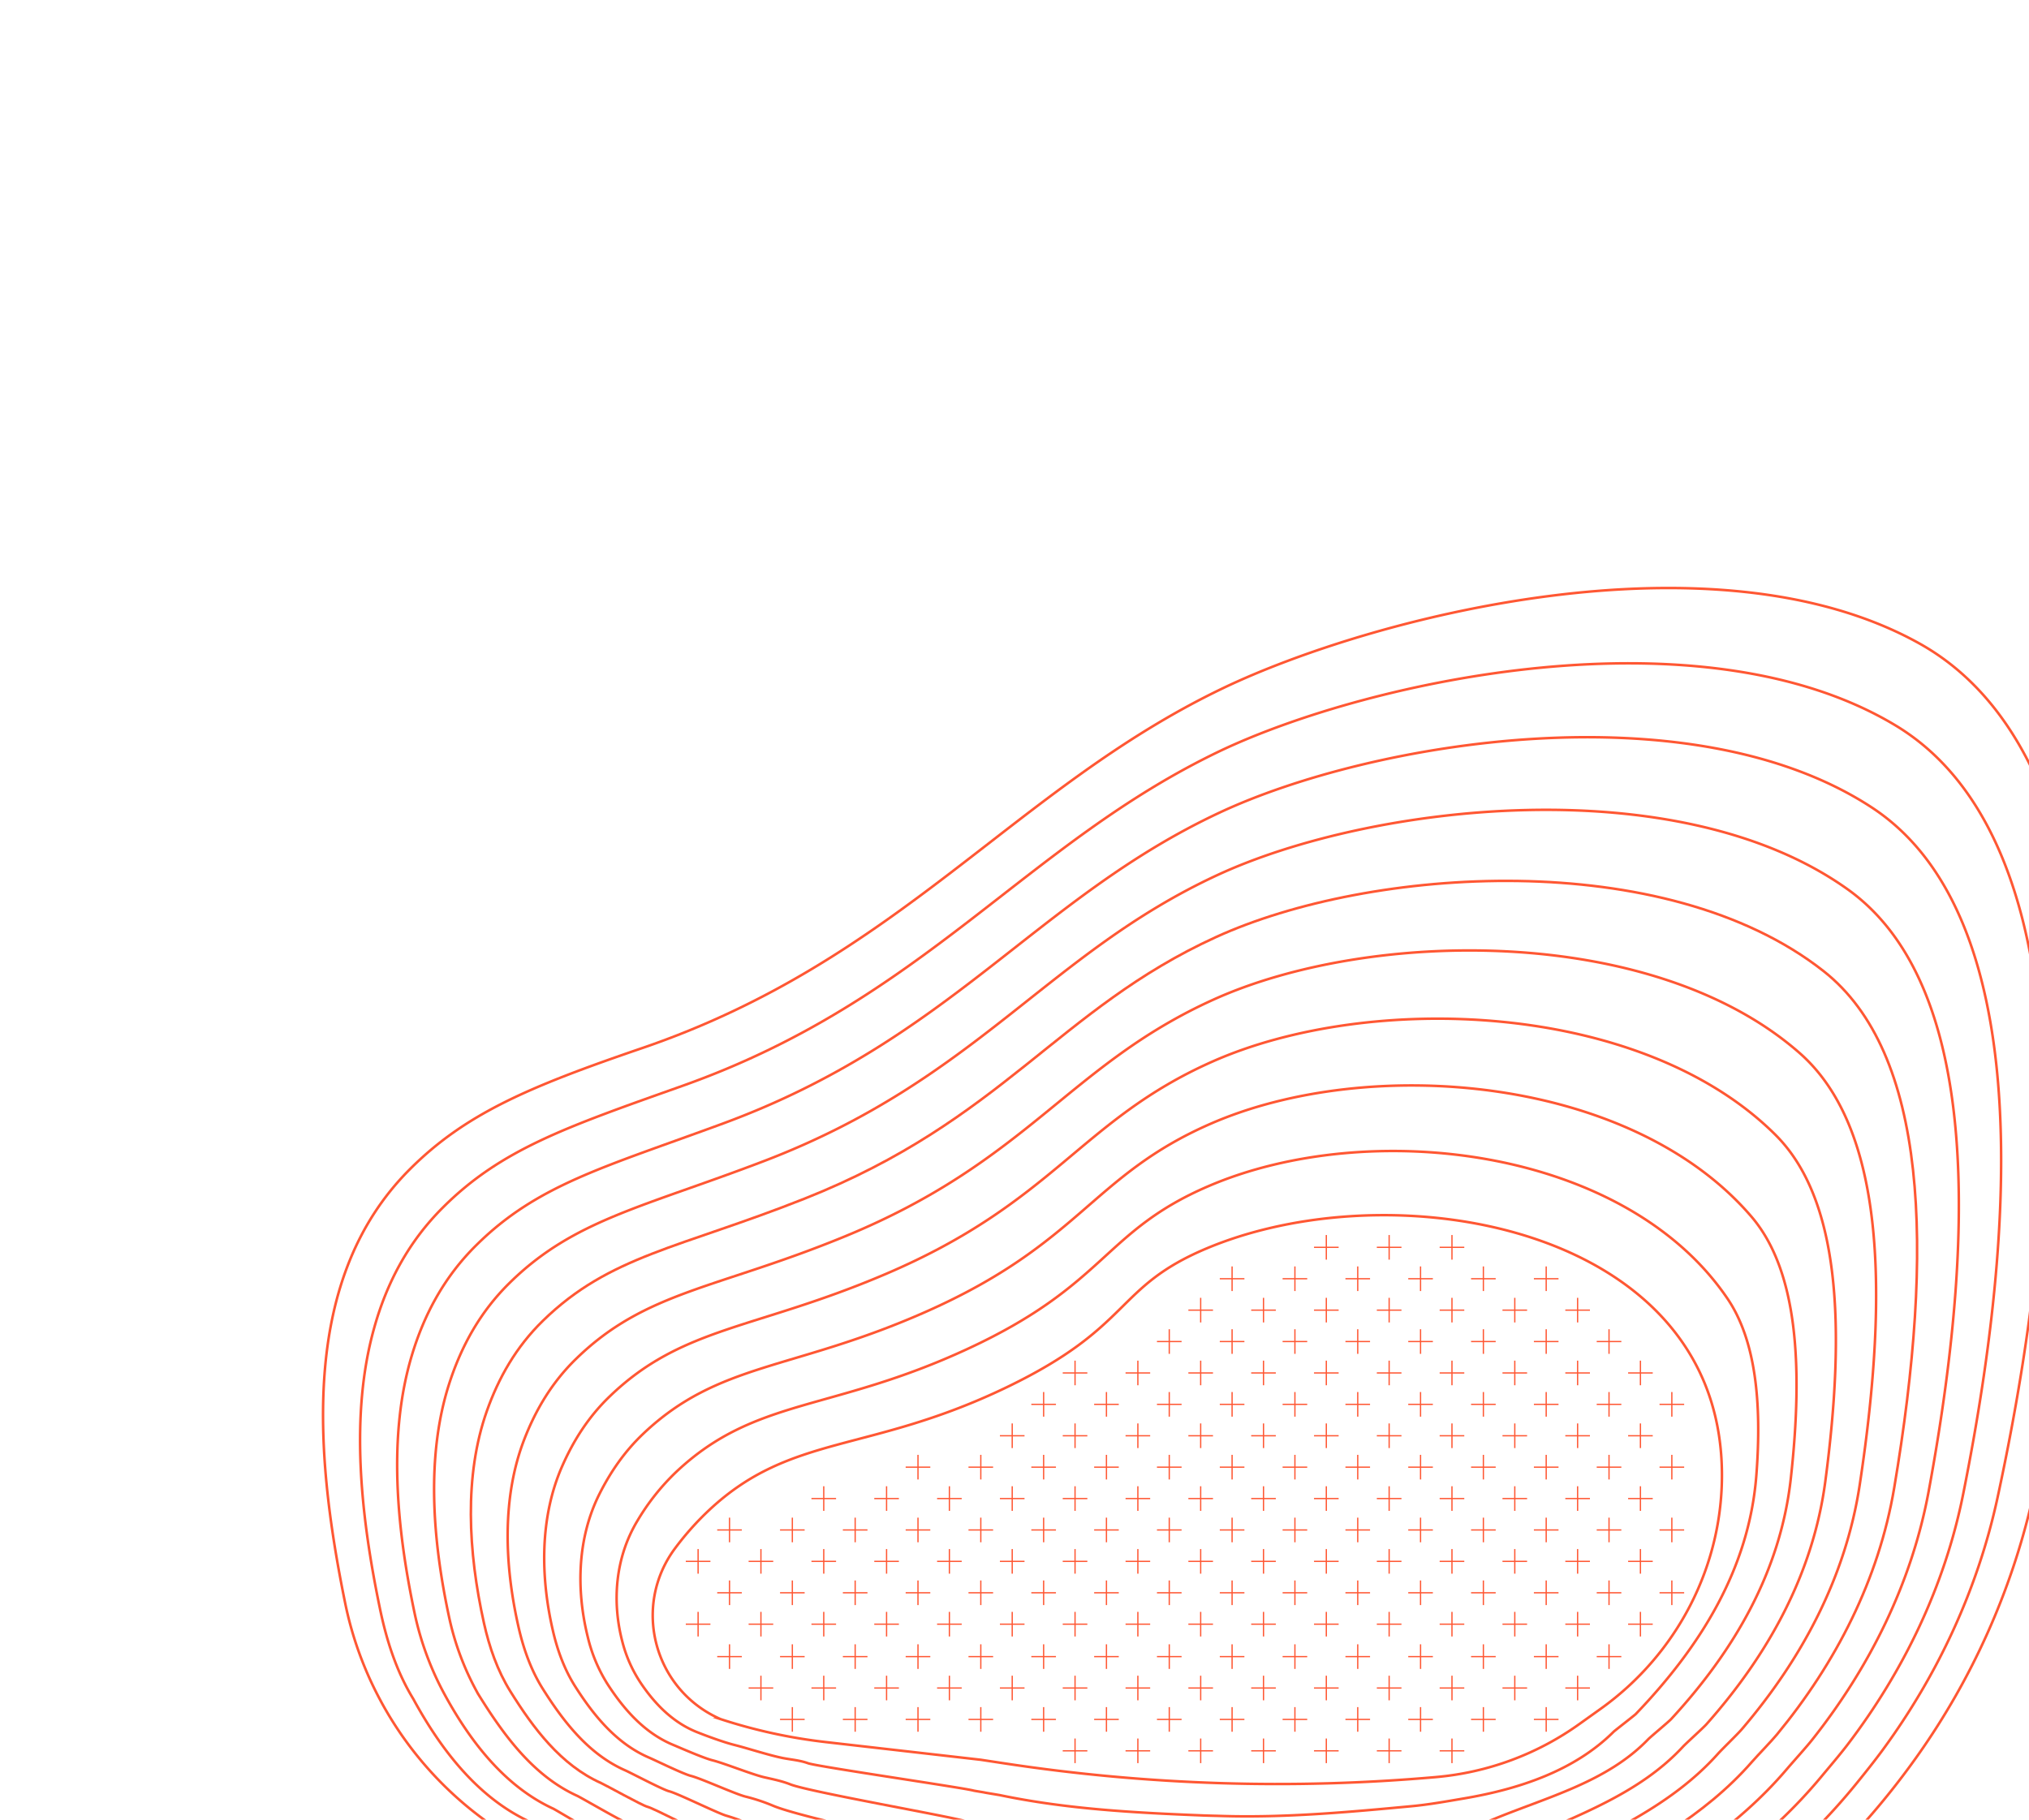 <svg id="Layer_1" data-name="Layer 1" xmlns="http://www.w3.org/2000/svg" viewBox="0 0 1598.66 1434.07"><defs><style>.cls-1{fill:#ff5733;}.cls-2{fill:none;stroke:#ff5733;stroke-miterlimit:10;stroke-width:2px;}</style></defs><g id="Layer_4" data-name="Layer 4"><polygon class="cls-1" points="723.78 1264.94 723.78 1255.74 732.99 1255.74 732.99 1254.74 723.78 1254.74 723.78 1245.54 722.78 1245.54 722.78 1254.74 713.58 1254.74 713.58 1255.74 722.78 1255.74 722.78 1264.94 723.78 1264.94"/><polygon class="cls-1" points="773.28 1264.94 773.28 1255.74 782.48 1255.74 782.48 1254.74 773.28 1254.74 773.28 1245.54 772.28 1245.54 772.28 1254.74 763.08 1254.74 763.08 1255.74 772.28 1255.74 772.28 1264.94 773.28 1264.94"/><polygon class="cls-1" points="748.53 1289.69 748.53 1280.49 757.74 1280.49 757.74 1279.49 748.53 1279.49 748.53 1270.29 747.53 1270.29 747.53 1279.49 738.33 1279.49 738.33 1280.49 747.53 1280.49 747.53 1289.69 748.53 1289.69"/><polygon class="cls-1" points="748.53 1240.19 748.53 1230.99 757.74 1230.99 757.74 1229.99 748.53 1229.99 748.53 1220.79 747.53 1220.79 747.53 1229.99 738.33 1229.99 738.33 1230.99 747.53 1230.99 747.53 1240.19 748.53 1240.19"/><polygon class="cls-1" points="798.03 1289.69 798.03 1280.49 807.23 1280.49 807.23 1279.49 798.03 1279.49 798.03 1270.29 797.03 1270.29 797.03 1279.49 787.83 1279.49 787.83 1280.49 797.03 1280.49 797.03 1289.69 798.03 1289.69"/><polygon class="cls-1" points="699.04 1289.69 699.04 1280.49 708.24 1280.49 708.24 1279.49 699.04 1279.49 699.04 1270.29 698.04 1270.29 698.04 1279.49 688.83 1279.49 688.83 1280.49 698.04 1280.49 698.04 1289.69 699.04 1289.69"/><polygon class="cls-1" points="550.54 1240.19 550.54 1230.99 559.75 1230.99 559.75 1229.99 550.54 1229.99 550.54 1220.79 549.54 1220.79 549.54 1229.99 540.34 1229.99 540.34 1230.99 549.54 1230.99 549.54 1240.19 550.54 1240.19"/><polygon class="cls-1" points="600.04 1240.19 600.04 1230.99 609.24 1230.99 609.24 1229.99 600.04 1229.99 600.04 1220.79 599.04 1220.79 599.04 1229.99 589.84 1229.99 589.84 1230.99 599.04 1230.99 599.04 1240.19 600.04 1240.19"/><polygon class="cls-1" points="575.29 1264.94 575.29 1255.74 584.5 1255.74 584.5 1254.74 575.29 1254.74 575.29 1245.54 574.29 1245.54 574.29 1254.74 565.09 1254.74 565.09 1255.74 574.29 1255.74 574.29 1264.94 575.29 1264.94"/><polygon class="cls-1" points="575.29 1215.44 575.29 1206.24 584.5 1206.24 584.5 1205.24 575.29 1205.24 575.29 1196.04 574.29 1196.04 574.29 1205.24 565.09 1205.24 565.09 1206.24 574.29 1206.24 574.29 1215.44 575.29 1215.44"/><polygon class="cls-1" points="600.04 1289.69 600.04 1280.49 609.24 1280.49 609.24 1279.49 600.04 1279.49 600.04 1270.29 599.04 1270.29 599.04 1279.49 589.84 1279.49 589.84 1280.49 599.04 1280.49 599.04 1289.69 600.04 1289.69"/><polygon class="cls-1" points="649.54 1289.69 649.54 1280.49 658.74 1280.49 658.74 1279.49 649.54 1279.49 649.54 1270.29 648.54 1270.29 648.54 1279.49 639.34 1279.49 639.34 1280.49 648.54 1280.49 648.54 1289.69 649.54 1289.69"/><polygon class="cls-1" points="624.79 1264.94 624.79 1255.74 633.99 1255.74 633.99 1254.74 624.79 1254.74 624.79 1245.54 623.79 1245.54 623.79 1254.74 614.59 1254.74 614.59 1255.74 623.79 1255.74 623.79 1264.94 624.79 1264.94"/><polygon class="cls-1" points="550.54 1289.69 550.54 1280.49 559.75 1280.49 559.75 1279.49 550.54 1279.49 550.54 1270.29 549.54 1270.29 549.54 1279.49 540.34 1279.49 540.34 1280.49 549.54 1280.49 549.54 1289.69 550.54 1289.69"/><polygon class="cls-1" points="699.04 1190.7 699.04 1181.49 708.24 1181.49 708.24 1180.49 699.04 1180.49 699.04 1171.29 698.04 1171.29 698.04 1180.49 688.84 1180.49 688.84 1181.49 698.04 1181.49 698.04 1190.7 699.04 1190.7"/><polygon class="cls-1" points="748.53 1190.7 748.53 1181.49 757.74 1181.49 757.74 1180.49 748.53 1180.49 748.53 1171.29 747.53 1171.29 747.53 1180.49 738.33 1180.49 738.33 1181.49 747.53 1181.49 747.53 1190.7 748.53 1190.7"/><polygon class="cls-1" points="723.79 1215.44 723.79 1206.24 732.99 1206.24 732.99 1205.24 723.79 1205.24 723.79 1196.04 722.79 1196.04 722.79 1205.24 713.58 1205.24 713.58 1206.24 722.79 1206.24 722.79 1215.44 723.79 1215.44"/><polygon class="cls-1" points="723.79 1165.95 723.79 1156.75 732.99 1156.75 732.99 1155.75 723.79 1155.75 723.79 1146.54 722.79 1146.54 722.79 1155.75 713.58 1155.75 713.58 1156.75 722.79 1156.75 722.79 1165.95 723.79 1165.95"/><polygon class="cls-1" points="649.54 1240.19 649.54 1230.99 658.74 1230.99 658.74 1229.99 649.54 1229.99 649.54 1220.79 648.54 1220.79 648.54 1229.99 639.34 1229.99 639.34 1230.99 648.54 1230.99 648.54 1240.19 649.54 1240.19"/><polygon class="cls-1" points="699.04 1240.19 699.04 1230.99 708.24 1230.99 708.24 1229.99 699.04 1229.99 699.04 1220.79 698.04 1220.79 698.04 1229.99 688.84 1229.99 688.84 1230.99 698.04 1230.99 698.04 1240.19 699.04 1240.19"/><polygon class="cls-1" points="674.29 1264.94 674.29 1255.74 683.49 1255.74 683.49 1254.74 674.29 1254.74 674.29 1245.54 673.29 1245.54 673.29 1254.74 664.09 1254.74 664.09 1255.74 673.29 1255.74 673.29 1264.94 674.29 1264.94"/><polygon class="cls-1" points="674.29 1215.44 674.29 1206.24 683.49 1206.24 683.49 1205.24 674.29 1205.24 674.29 1196.04 673.29 1196.04 673.29 1205.24 664.09 1205.24 664.09 1206.24 673.29 1206.24 673.29 1215.44 674.29 1215.44"/><polygon class="cls-1" points="649.54 1190.7 649.54 1181.49 658.74 1181.49 658.74 1180.49 649.54 1180.49 649.54 1171.29 648.54 1171.29 648.54 1180.49 639.34 1180.49 639.34 1181.49 648.54 1181.49 648.54 1190.7 649.54 1190.7"/><polygon class="cls-1" points="624.79 1215.44 624.79 1206.24 633.99 1206.24 633.99 1205.24 624.79 1205.24 624.79 1196.04 623.79 1196.04 623.79 1205.24 614.59 1205.24 614.59 1206.24 623.79 1206.24 623.79 1215.44 624.79 1215.44"/><polygon class="cls-1" points="822.78 1165.95 822.78 1156.75 831.98 1156.75 831.98 1155.75 822.78 1155.75 822.78 1146.54 821.78 1146.54 821.78 1155.75 812.58 1155.75 812.58 1156.75 821.78 1156.75 821.78 1165.95 822.78 1165.95"/><polygon class="cls-1" points="872.28 1165.95 872.28 1156.75 881.48 1156.75 881.48 1155.75 872.28 1155.75 872.28 1146.54 871.28 1146.54 871.28 1155.75 862.08 1155.75 862.08 1156.75 871.28 1156.75 871.28 1165.95 872.28 1165.95"/><polygon class="cls-1" points="847.53 1190.7 847.53 1181.49 856.73 1181.49 856.73 1180.49 847.53 1180.49 847.53 1171.29 846.53 1171.29 846.53 1180.49 837.33 1180.49 837.33 1181.49 846.53 1181.49 846.53 1190.7 847.53 1190.7"/><polygon class="cls-1" points="847.53 1141.2 847.53 1132 856.73 1132 856.73 1131 847.53 1131 847.53 1121.79 846.53 1121.79 846.53 1131 837.33 1131 837.33 1132 846.53 1132 846.53 1141.2 847.53 1141.2"/><polygon class="cls-1" points="872.28 1215.44 872.28 1206.24 881.48 1206.24 881.48 1205.24 872.28 1205.24 872.28 1196.04 871.28 1196.04 871.28 1205.24 862.08 1205.24 862.08 1206.24 871.28 1206.24 871.28 1215.44 872.28 1215.44"/><polygon class="cls-1" points="921.77 1215.44 921.77 1206.24 930.98 1206.24 930.98 1205.24 921.77 1205.24 921.77 1196.04 920.77 1196.04 920.77 1205.24 911.57 1205.24 911.57 1206.24 920.77 1206.24 920.77 1215.44 921.77 1215.44"/><polygon class="cls-1" points="897.03 1240.19 897.03 1230.99 906.23 1230.99 906.23 1229.99 897.03 1229.99 897.03 1220.79 896.03 1220.79 896.03 1229.99 886.83 1229.99 886.83 1230.99 896.03 1230.99 896.03 1240.19 897.03 1240.19"/><polygon class="cls-1" points="897.03 1190.7 897.03 1181.49 906.23 1181.49 906.23 1180.49 897.03 1180.49 897.03 1171.29 896.03 1171.29 896.03 1180.49 886.83 1180.49 886.83 1181.49 896.03 1181.49 896.03 1190.7 897.03 1190.7"/><polygon class="cls-1" points="822.78 1264.94 822.78 1255.74 831.98 1255.74 831.98 1254.74 822.78 1254.74 822.78 1245.54 821.78 1245.54 821.78 1254.74 812.58 1254.74 812.58 1255.74 821.78 1255.74 821.78 1264.94 822.78 1264.94"/><polygon class="cls-1" points="872.28 1264.94 872.28 1255.74 881.48 1255.74 881.48 1254.74 872.28 1254.74 872.28 1245.54 871.28 1245.54 871.28 1254.74 862.08 1254.74 862.08 1255.74 871.28 1255.74 871.28 1264.94 872.28 1264.94"/><polygon class="cls-1" points="847.53 1289.69 847.53 1280.49 856.73 1280.49 856.73 1279.49 847.53 1279.49 847.53 1270.29 846.53 1270.29 846.53 1279.49 837.33 1279.49 837.33 1280.49 846.53 1280.49 846.53 1289.69 847.53 1289.69"/><polygon class="cls-1" points="847.53 1240.19 847.53 1230.99 856.73 1230.99 856.73 1229.99 847.53 1229.99 847.53 1220.79 846.53 1220.79 846.53 1229.99 837.33 1229.99 837.33 1230.99 846.53 1230.99 846.53 1240.19 847.53 1240.19"/><polygon class="cls-1" points="773.28 1215.44 773.28 1206.24 782.48 1206.24 782.48 1205.24 773.28 1205.24 773.28 1196.04 772.28 1196.04 772.28 1205.24 763.08 1205.24 763.08 1206.24 772.28 1206.24 772.28 1215.44 773.28 1215.44"/><polygon class="cls-1" points="822.78 1215.44 822.78 1206.24 831.98 1206.24 831.98 1205.24 822.78 1205.24 822.78 1196.04 821.78 1196.04 821.78 1205.24 812.58 1205.24 812.58 1206.24 821.78 1206.24 821.78 1215.44 822.78 1215.44"/><polygon class="cls-1" points="798.03 1240.19 798.03 1230.99 807.23 1230.99 807.23 1229.99 798.03 1229.99 798.03 1220.79 797.03 1220.79 797.03 1229.99 787.83 1229.99 787.83 1230.99 797.03 1230.99 797.03 1240.19 798.03 1240.19"/><polygon class="cls-1" points="798.03 1190.7 798.03 1181.49 807.23 1181.49 807.23 1180.49 798.03 1180.49 798.03 1171.29 797.03 1171.29 797.03 1180.49 787.83 1180.49 787.83 1181.49 797.03 1181.49 797.03 1190.7 798.03 1190.7"/><polygon class="cls-1" points="847.53 1091.7 847.53 1082.5 856.73 1082.5 856.73 1081.5 847.53 1081.5 847.53 1072.3 846.53 1072.3 846.53 1081.5 837.33 1081.5 837.33 1082.5 846.53 1082.5 846.53 1091.7 847.53 1091.7"/><polygon class="cls-1" points="822.78 1116.45 822.78 1107.25 831.98 1107.25 831.98 1106.25 822.78 1106.25 822.78 1097.04 821.78 1097.04 821.78 1106.25 812.58 1106.25 812.58 1107.25 821.78 1107.25 821.78 1116.45 822.78 1116.45"/><polygon class="cls-1" points="798.03 1141.2 798.03 1132 807.23 1132 807.23 1131 798.03 1131 798.03 1121.79 797.03 1121.79 797.03 1131 787.83 1131 787.83 1132 797.03 1132 797.03 1141.2 798.03 1141.2"/><polygon class="cls-1" points="773.28 1165.95 773.28 1156.75 782.48 1156.75 782.48 1155.75 773.28 1155.75 773.28 1146.54 772.28 1146.54 772.28 1155.75 763.08 1155.75 763.08 1156.75 772.28 1156.75 772.28 1165.95 773.28 1165.95"/><polygon class="cls-1" points="921.77 1066.95 921.77 1057.75 930.98 1057.75 930.98 1056.75 921.77 1056.75 921.77 1047.55 920.77 1047.55 920.77 1056.75 911.57 1056.75 911.57 1057.75 920.77 1057.75 920.77 1066.95 921.77 1066.95"/><polygon class="cls-1" points="971.27 1066.95 971.27 1057.75 980.48 1057.75 980.48 1056.75 971.27 1056.75 971.27 1047.55 970.27 1047.55 970.27 1056.75 961.07 1056.75 961.07 1057.75 970.27 1057.75 970.27 1066.95 971.27 1066.95"/><polygon class="cls-1" points="946.52 1091.7 946.52 1082.5 955.73 1082.5 955.73 1081.5 946.52 1081.5 946.52 1072.3 945.52 1072.3 945.52 1081.5 936.32 1081.5 936.32 1082.5 945.52 1082.5 945.52 1091.7 946.52 1091.7"/><polygon class="cls-1" points="946.52 1042.2 946.52 1033 955.73 1033 955.73 1032 946.52 1032 946.52 1022.8 945.52 1022.8 945.52 1032 936.32 1032 936.32 1033 945.52 1033 945.52 1042.2 946.52 1042.2"/><polygon class="cls-1" points="971.27 1116.45 971.27 1107.25 980.48 1107.25 980.48 1106.25 971.27 1106.25 971.27 1097.04 970.27 1097.04 970.27 1106.25 961.07 1106.25 961.07 1107.25 970.27 1107.25 970.27 1116.45 971.27 1116.45"/><polygon class="cls-1" points="1020.77 1116.45 1020.77 1107.25 1029.97 1107.25 1029.97 1106.25 1020.77 1106.25 1020.77 1097.04 1019.77 1097.04 1019.77 1106.25 1010.57 1106.25 1010.57 1107.25 1019.77 1107.25 1019.77 1116.45 1020.77 1116.45"/><polygon class="cls-1" points="996.02 1141.2 996.02 1132 1005.22 1132 1005.22 1131 996.02 1131 996.02 1121.79 995.02 1121.79 995.02 1131 985.82 1131 985.82 1132 995.02 1132 995.02 1141.2 996.02 1141.2"/><polygon class="cls-1" points="996.02 1091.7 996.02 1082.5 1005.22 1082.5 1005.22 1081.5 996.02 1081.5 996.02 1072.3 995.02 1072.3 995.02 1081.5 985.82 1081.5 985.82 1082.5 995.02 1082.5 995.02 1091.7 996.02 1091.7"/><polygon class="cls-1" points="921.77 1165.95 921.77 1156.75 930.98 1156.75 930.98 1155.75 921.77 1155.75 921.77 1146.54 920.77 1146.54 920.77 1155.75 911.57 1155.75 911.57 1156.75 920.77 1156.75 920.77 1165.95 921.77 1165.95"/><polygon class="cls-1" points="971.27 1165.95 971.27 1156.75 980.48 1156.75 980.48 1155.75 971.27 1155.75 971.27 1146.54 970.27 1146.54 970.27 1155.75 961.07 1155.75 961.07 1156.75 970.27 1156.75 970.27 1165.95 971.27 1165.95"/><polygon class="cls-1" points="946.52 1190.7 946.52 1181.49 955.73 1181.49 955.73 1180.49 946.52 1180.49 946.52 1171.29 945.52 1171.29 945.52 1180.49 936.32 1180.49 936.32 1181.49 945.52 1181.49 945.52 1190.7 946.52 1190.7"/><polygon class="cls-1" points="946.52 1141.2 946.52 1132 955.73 1132 955.73 1131 946.52 1131 946.52 1121.79 945.52 1121.79 945.52 1131 936.32 1131 936.32 1132 945.52 1132 945.52 1141.2 946.52 1141.2"/><polygon class="cls-1" points="872.28 1116.45 872.28 1107.25 881.48 1107.25 881.48 1106.25 872.28 1106.25 872.28 1097.04 871.28 1097.04 871.28 1106.25 862.08 1106.25 862.08 1107.25 871.28 1107.25 871.28 1116.45 872.28 1116.45"/><polygon class="cls-1" points="921.77 1116.45 921.77 1107.25 930.98 1107.25 930.98 1106.25 921.77 1106.25 921.77 1097.04 920.77 1097.04 920.77 1106.25 911.57 1106.25 911.57 1107.25 920.77 1107.25 920.77 1116.45 921.77 1116.45"/><polygon class="cls-1" points="897.03 1141.2 897.03 1132 906.23 1132 906.23 1131 897.03 1131 897.03 1121.79 896.03 1121.79 896.03 1131 886.83 1131 886.83 1132 896.03 1132 896.03 1141.2 897.03 1141.2"/><polygon class="cls-1" points="897.03 1091.7 897.03 1082.5 906.23 1082.5 906.23 1081.5 897.03 1081.5 897.03 1072.3 896.03 1072.3 896.03 1081.5 886.83 1081.5 886.83 1082.5 896.03 1082.5 896.03 1091.7 897.03 1091.7"/><polygon class="cls-1" points="1045.52 992.71 1045.52 983.5 1054.72 983.5 1054.72 982.5 1045.52 982.5 1045.52 973.3 1044.52 973.3 1044.52 982.5 1035.32 982.5 1035.32 983.5 1044.52 983.5 1044.52 992.71 1045.52 992.71"/><polygon class="cls-1" points="1070.27 1017.45 1070.27 1008.25 1079.47 1008.25 1079.47 1007.25 1070.27 1007.25 1070.27 998.05 1069.27 998.05 1069.27 1007.25 1060.07 1007.25 1060.07 1008.25 1069.27 1008.25 1069.27 1017.45 1070.27 1017.45"/><polygon class="cls-1" points="1119.76 1017.45 1119.76 1008.25 1128.97 1008.25 1128.97 1007.25 1119.76 1007.25 1119.76 998.05 1118.76 998.05 1118.76 1007.25 1109.56 1007.25 1109.56 1008.25 1118.76 1008.25 1118.76 1017.45 1119.76 1017.45"/><polygon class="cls-1" points="1095.02 1042.2 1095.02 1033 1104.22 1033 1104.22 1032 1095.02 1032 1095.02 1022.8 1094.02 1022.8 1094.02 1032 1084.81 1032 1084.81 1033 1094.02 1033 1094.02 1042.2 1095.02 1042.2"/><polygon class="cls-1" points="1095.02 992.71 1095.02 983.5 1104.22 983.5 1104.22 982.5 1095.02 982.5 1095.02 973.3 1094.02 973.3 1094.02 982.5 1084.81 982.5 1084.81 983.5 1094.02 983.5 1094.02 992.71 1095.02 992.71"/><polygon class="cls-1" points="1020.77 1066.95 1020.77 1057.75 1029.97 1057.75 1029.97 1056.75 1020.77 1056.75 1020.77 1047.55 1019.77 1047.55 1019.77 1056.75 1010.57 1056.75 1010.57 1057.75 1019.77 1057.75 1019.77 1066.95 1020.77 1066.95"/><polygon class="cls-1" points="1070.27 1066.95 1070.27 1057.75 1079.47 1057.75 1079.47 1056.75 1070.27 1056.75 1070.27 1047.55 1069.27 1047.55 1069.27 1056.75 1060.07 1056.75 1060.07 1057.75 1069.27 1057.75 1069.27 1066.95 1070.27 1066.95"/><polygon class="cls-1" points="1045.52 1091.7 1045.52 1082.5 1054.72 1082.5 1054.72 1081.5 1045.52 1081.5 1045.52 1072.3 1044.52 1072.3 1044.52 1081.5 1035.32 1081.5 1035.32 1082.5 1044.52 1082.5 1044.52 1091.7 1045.52 1091.7"/><polygon class="cls-1" points="1045.52 1042.2 1045.52 1033 1054.72 1033 1054.72 1032 1045.52 1032 1045.52 1022.8 1044.52 1022.8 1044.52 1032 1035.32 1032 1035.32 1033 1044.52 1033 1044.52 1042.2 1045.52 1042.2"/><polygon class="cls-1" points="971.27 1017.45 971.27 1008.25 980.48 1008.25 980.48 1007.25 971.27 1007.25 971.27 998.05 970.27 998.05 970.27 1007.25 961.07 1007.25 961.07 1008.25 970.27 1008.25 970.27 1017.45 971.27 1017.45"/><polygon class="cls-1" points="1020.77 1017.45 1020.77 1008.25 1029.97 1008.25 1029.97 1007.25 1020.77 1007.25 1020.77 998.05 1019.77 998.05 1019.77 1007.25 1010.57 1007.25 1010.57 1008.25 1019.77 1008.25 1019.77 1017.45 1020.77 1017.45"/><polygon class="cls-1" points="996.02 1042.2 996.02 1033 1005.22 1033 1005.22 1032 996.02 1032 996.02 1022.8 995.02 1022.8 995.02 1032 985.82 1032 985.82 1033 995.02 1033 995.02 1042.2 996.02 1042.2"/><polygon class="cls-1" points="1194.01 1042.2 1194.01 1033 1203.21 1033 1203.21 1032 1194.01 1032 1194.01 1022.8 1193.01 1022.8 1193.01 1032 1183.81 1032 1183.81 1033 1193.01 1033 1193.01 1042.2 1194.01 1042.2"/><polygon class="cls-1" points="1243.51 1042.2 1243.51 1033 1252.71 1033 1252.71 1032 1243.51 1032 1243.51 1022.8 1242.51 1022.8 1242.51 1032 1233.31 1032 1233.31 1033 1242.51 1033 1242.51 1042.2 1243.51 1042.2"/><polygon class="cls-1" points="1218.76 1066.95 1218.76 1057.75 1227.96 1057.75 1227.96 1056.75 1218.76 1056.75 1218.76 1047.55 1217.76 1047.55 1217.76 1056.75 1208.56 1056.75 1208.56 1057.75 1217.76 1057.75 1217.76 1066.95 1218.76 1066.95"/><polygon class="cls-1" points="1218.76 1017.45 1218.76 1008.25 1227.96 1008.25 1227.96 1007.25 1218.76 1007.25 1218.76 998.05 1217.76 998.05 1217.76 1007.25 1208.56 1007.25 1208.56 1008.25 1217.76 1008.25 1217.76 1017.45 1218.76 1017.45"/><polygon class="cls-1" points="1144.51 992.71 1144.51 983.5 1153.72 983.5 1153.72 982.5 1144.51 982.5 1144.51 973.3 1143.51 973.3 1143.51 982.5 1134.31 982.5 1134.31 983.5 1143.51 983.5 1143.51 992.71 1144.51 992.71"/><polygon class="cls-1" points="1169.26 1017.45 1169.26 1008.25 1178.47 1008.25 1178.47 1007.25 1169.26 1007.25 1169.26 998.05 1168.26 998.05 1168.26 1007.25 1159.06 1007.25 1159.06 1008.25 1168.26 1008.25 1168.26 1017.45 1169.26 1017.45"/><polygon class="cls-1" points="1293.01 1141.2 1293.01 1132 1302.21 1132 1302.21 1131 1293.01 1131 1293.01 1121.79 1292.01 1121.79 1292.01 1131 1282.8 1131 1282.8 1132 1292.01 1132 1292.01 1141.2 1293.01 1141.2"/><polygon class="cls-1" points="1317.75 1165.95 1317.75 1156.75 1326.96 1156.75 1326.96 1155.75 1317.75 1155.75 1317.75 1146.54 1316.75 1146.54 1316.75 1155.75 1307.55 1155.75 1307.55 1156.75 1316.75 1156.75 1316.75 1165.95 1317.75 1165.95"/><polygon class="cls-1" points="1317.75 1116.45 1317.75 1107.25 1326.96 1107.25 1326.96 1106.25 1317.75 1106.25 1317.75 1097.04 1316.75 1097.04 1316.75 1106.25 1307.55 1106.25 1307.55 1107.25 1316.75 1107.25 1316.75 1116.45 1317.75 1116.45"/><polygon class="cls-1" points="1243.51 1091.7 1243.51 1082.5 1252.71 1082.5 1252.71 1081.5 1243.51 1081.5 1243.51 1072.3 1242.51 1072.3 1242.51 1081.5 1233.31 1081.5 1233.31 1082.5 1242.51 1082.5 1242.51 1091.7 1243.51 1091.7"/><polygon class="cls-1" points="1293.01 1091.7 1293.01 1082.5 1302.21 1082.5 1302.21 1081.5 1293.01 1081.5 1293.01 1072.3 1292.01 1072.3 1292.01 1081.5 1282.8 1081.5 1282.8 1082.5 1292.01 1082.5 1292.01 1091.7 1293.01 1091.7"/><polygon class="cls-1" points="1268.26 1116.45 1268.26 1107.25 1277.46 1107.25 1277.46 1106.25 1268.26 1106.25 1268.26 1097.04 1267.26 1097.04 1267.26 1106.25 1258.06 1106.25 1258.06 1107.25 1267.26 1107.25 1267.26 1116.45 1268.26 1116.45"/><polygon class="cls-1" points="1268.26 1066.95 1268.26 1057.75 1277.46 1057.75 1277.46 1056.75 1268.26 1056.75 1268.26 1047.55 1267.26 1047.55 1267.26 1056.75 1258.06 1056.75 1258.06 1057.75 1267.26 1057.75 1267.26 1066.95 1268.26 1066.95"/><polygon class="cls-1" points="1119.76 1066.95 1119.76 1057.75 1128.97 1057.75 1128.97 1056.75 1119.76 1056.75 1119.76 1047.55 1118.76 1047.55 1118.76 1056.75 1109.56 1056.75 1109.56 1057.75 1118.76 1057.75 1118.76 1066.95 1119.76 1066.95"/><polygon class="cls-1" points="1169.26 1066.95 1169.26 1057.75 1178.47 1057.75 1178.47 1056.75 1169.26 1056.75 1169.26 1047.55 1168.26 1047.55 1168.26 1056.75 1159.06 1056.75 1159.06 1057.75 1168.26 1057.75 1168.26 1066.95 1169.26 1066.95"/><polygon class="cls-1" points="1144.51 1091.7 1144.51 1082.5 1153.72 1082.5 1153.72 1081.5 1144.51 1081.5 1144.51 1072.3 1143.51 1072.3 1143.51 1081.5 1134.31 1081.5 1134.31 1082.5 1143.51 1082.5 1143.51 1091.7 1144.51 1091.7"/><polygon class="cls-1" points="1144.51 1042.2 1144.51 1033 1153.72 1033 1153.72 1032 1144.51 1032 1144.51 1022.8 1143.51 1022.8 1143.51 1032 1134.31 1032 1134.31 1033 1143.51 1033 1143.51 1042.2 1144.51 1042.2"/><polygon class="cls-1" points="1169.26 1116.45 1169.26 1107.25 1178.47 1107.25 1178.47 1106.25 1169.26 1106.25 1169.26 1097.04 1168.26 1097.04 1168.26 1106.25 1159.06 1106.25 1159.06 1107.25 1168.26 1107.25 1168.26 1116.45 1169.26 1116.45"/><polygon class="cls-1" points="1218.76 1116.45 1218.76 1107.25 1227.96 1107.25 1227.96 1106.25 1218.76 1106.25 1218.76 1097.04 1217.76 1097.04 1217.76 1106.25 1208.56 1106.25 1208.56 1107.25 1217.76 1107.25 1217.76 1116.45 1218.76 1116.45"/><polygon class="cls-1" points="1194.01 1141.2 1194.01 1132 1203.21 1132 1203.21 1131 1194.01 1131 1194.01 1121.79 1193.01 1121.79 1193.01 1131 1183.81 1131 1183.81 1132 1193.01 1132 1193.01 1141.2 1194.01 1141.2"/><polygon class="cls-1" points="1194.01 1091.7 1194.01 1082.5 1203.21 1082.5 1203.21 1081.5 1194.01 1081.5 1194.01 1072.3 1193.01 1072.3 1193.01 1081.5 1183.81 1081.5 1183.81 1082.5 1193.01 1082.5 1193.01 1091.7 1194.01 1091.7"/><polygon class="cls-1" points="1119.76 1165.95 1119.76 1156.75 1128.97 1156.75 1128.97 1155.75 1119.76 1155.75 1119.76 1146.54 1118.76 1146.54 1118.76 1155.75 1109.56 1155.75 1109.56 1156.75 1118.76 1156.75 1118.76 1165.95 1119.76 1165.95"/><polygon class="cls-1" points="1169.26 1165.95 1169.26 1156.75 1178.47 1156.75 1178.47 1155.75 1169.26 1155.75 1169.26 1146.54 1168.26 1146.54 1168.26 1155.75 1159.06 1155.75 1159.06 1156.75 1168.26 1156.75 1168.26 1165.95 1169.26 1165.95"/><polygon class="cls-1" points="1144.51 1190.7 1144.51 1181.49 1153.72 1181.49 1153.72 1180.49 1144.51 1180.49 1144.51 1171.29 1143.51 1171.29 1143.51 1180.49 1134.31 1180.49 1134.31 1181.49 1143.51 1181.49 1143.51 1190.7 1144.51 1190.7"/><polygon class="cls-1" points="1144.51 1141.2 1144.51 1132 1153.72 1132 1153.72 1131 1144.51 1131 1144.51 1121.79 1143.51 1121.79 1143.51 1131 1134.31 1131 1134.31 1132 1143.51 1132 1143.51 1141.2 1144.51 1141.2"/><polygon class="cls-1" points="1070.27 1116.45 1070.27 1107.25 1079.47 1107.25 1079.47 1106.25 1070.27 1106.25 1070.27 1097.04 1069.27 1097.04 1069.27 1106.25 1060.07 1106.25 1060.07 1107.25 1069.27 1107.25 1069.27 1116.45 1070.27 1116.45"/><polygon class="cls-1" points="1119.76 1116.45 1119.76 1107.25 1128.97 1107.25 1128.97 1106.25 1119.76 1106.25 1119.76 1097.04 1118.76 1097.04 1118.76 1106.25 1109.56 1106.25 1109.56 1107.25 1118.76 1107.25 1118.76 1116.45 1119.76 1116.45"/><polygon class="cls-1" points="1095.02 1141.2 1095.02 1132 1104.22 1132 1104.22 1131 1095.02 1131 1095.02 1121.79 1094.02 1121.79 1094.02 1131 1084.81 1131 1084.81 1132 1094.02 1132 1094.02 1141.2 1095.02 1141.2"/><polygon class="cls-1" points="1095.02 1091.7 1095.02 1082.5 1104.22 1082.5 1104.22 1081.5 1095.02 1081.5 1095.02 1072.3 1094.02 1072.3 1094.02 1081.5 1084.81 1081.5 1084.81 1082.5 1094.02 1082.5 1094.02 1091.7 1095.02 1091.7"/><polygon class="cls-1" points="1218.76 1165.95 1218.76 1156.75 1227.96 1156.75 1227.96 1155.75 1218.76 1155.75 1218.76 1146.54 1217.76 1146.54 1217.76 1155.75 1208.56 1155.75 1208.56 1156.75 1217.76 1156.75 1217.76 1165.95 1218.76 1165.95"/><polygon class="cls-1" points="1268.26 1165.95 1268.26 1156.75 1277.46 1156.75 1277.46 1155.75 1268.26 1155.75 1268.26 1146.54 1267.26 1146.54 1267.26 1155.75 1258.06 1155.75 1258.06 1156.75 1267.26 1156.75 1267.26 1165.95 1268.26 1165.95"/><polygon class="cls-1" points="1243.51 1190.7 1243.51 1181.49 1252.71 1181.49 1252.71 1180.49 1243.51 1180.49 1243.51 1171.29 1242.51 1171.29 1242.51 1180.49 1233.31 1180.49 1233.31 1181.49 1242.51 1181.49 1242.51 1190.7 1243.51 1190.7"/><polygon class="cls-1" points="1243.51 1141.2 1243.51 1132 1252.71 1132 1252.71 1131 1243.51 1131 1243.51 1121.79 1242.51 1121.79 1242.51 1131 1233.31 1131 1233.31 1132 1242.51 1132 1242.51 1141.2 1243.51 1141.2"/><polygon class="cls-1" points="1268.26 1215.44 1268.26 1206.24 1277.46 1206.24 1277.46 1205.24 1268.26 1205.24 1268.26 1196.04 1267.26 1196.04 1267.26 1205.24 1258.06 1205.24 1258.06 1206.24 1267.26 1206.24 1267.26 1215.44 1268.26 1215.44"/><polygon class="cls-1" points="1317.75 1215.44 1317.75 1206.24 1326.96 1206.24 1326.96 1205.24 1317.75 1205.24 1317.75 1196.04 1316.75 1196.04 1316.75 1205.24 1307.55 1205.24 1307.55 1206.24 1316.75 1206.24 1316.75 1215.44 1317.75 1215.44"/><polygon class="cls-1" points="1293.01 1240.19 1293.01 1230.99 1302.21 1230.99 1302.21 1229.99 1293.01 1229.99 1293.01 1220.79 1292.01 1220.79 1292.01 1229.99 1282.8 1229.99 1282.8 1230.99 1292.01 1230.99 1292.01 1240.19 1293.01 1240.19"/><polygon class="cls-1" points="1293.01 1190.7 1293.01 1181.49 1302.21 1181.49 1302.21 1180.49 1293.01 1180.49 1293.01 1171.29 1292.01 1171.29 1292.01 1180.49 1282.8 1180.49 1282.8 1181.49 1292.01 1181.49 1292.01 1190.7 1293.01 1190.7"/><polygon class="cls-1" points="1218.76 1264.94 1218.76 1255.74 1227.96 1255.74 1227.96 1254.74 1218.76 1254.74 1218.76 1245.54 1217.76 1245.54 1217.76 1254.74 1208.56 1254.74 1208.56 1255.74 1217.76 1255.74 1217.76 1264.94 1218.76 1264.94"/><polygon class="cls-1" points="1268.26 1264.94 1268.26 1255.74 1277.46 1255.74 1277.46 1254.74 1268.26 1254.74 1268.26 1245.54 1267.26 1245.54 1267.26 1254.74 1258.06 1254.74 1258.06 1255.74 1267.26 1255.74 1267.26 1264.94 1268.26 1264.94"/><polygon class="cls-1" points="1243.51 1289.69 1243.51 1280.49 1252.71 1280.49 1252.71 1279.49 1243.51 1279.49 1243.51 1270.29 1242.51 1270.29 1242.51 1279.49 1233.31 1279.49 1233.31 1280.49 1242.51 1280.49 1242.51 1289.69 1243.51 1289.69"/><polygon class="cls-1" points="1243.51 1240.19 1243.51 1230.99 1252.71 1230.99 1252.71 1229.99 1243.51 1229.99 1243.51 1220.79 1242.51 1220.79 1242.51 1229.99 1233.31 1229.99 1233.31 1230.99 1242.51 1230.99 1242.51 1240.19 1243.51 1240.19"/><polygon class="cls-1" points="1169.26 1215.44 1169.26 1206.24 1178.47 1206.24 1178.47 1205.24 1169.26 1205.24 1169.26 1196.04 1168.26 1196.04 1168.26 1205.24 1159.06 1205.24 1159.06 1206.24 1168.26 1206.24 1168.26 1215.44 1169.26 1215.44"/><polygon class="cls-1" points="1218.76 1215.44 1218.76 1206.24 1227.96 1206.24 1227.96 1205.24 1218.76 1205.24 1218.76 1196.04 1217.76 1196.04 1217.76 1205.24 1208.56 1205.24 1208.56 1206.24 1217.76 1206.24 1217.76 1215.44 1218.76 1215.44"/><polygon class="cls-1" points="1194.01 1240.19 1194.01 1230.99 1203.21 1230.99 1203.21 1229.99 1194.01 1229.99 1194.01 1220.79 1193.01 1220.79 1193.01 1229.99 1183.81 1229.99 1183.81 1230.99 1193.01 1230.99 1193.01 1240.19 1194.01 1240.19"/><polygon class="cls-1" points="1194.01 1190.7 1194.01 1181.49 1203.21 1181.49 1203.21 1180.49 1194.01 1180.49 1194.01 1171.29 1193.01 1171.29 1193.01 1180.49 1183.81 1180.49 1183.81 1181.49 1193.01 1181.49 1193.01 1190.7 1194.01 1190.7"/><polygon class="cls-1" points="1317.75 1264.94 1317.75 1255.74 1326.96 1255.74 1326.96 1254.74 1317.75 1254.74 1317.75 1245.54 1316.75 1245.54 1316.75 1254.74 1307.55 1254.74 1307.55 1255.74 1316.75 1255.74 1316.75 1264.94 1317.75 1264.94"/><polygon class="cls-1" points="1293.01 1289.69 1293.01 1280.49 1302.21 1280.49 1302.21 1279.49 1293.01 1279.49 1293.01 1270.29 1292.01 1270.29 1292.01 1279.49 1282.8 1279.49 1282.8 1280.49 1292.01 1280.49 1292.01 1289.69 1293.01 1289.69"/><polygon class="cls-1" points="1020.77 1165.95 1020.77 1156.75 1029.97 1156.75 1029.97 1155.75 1020.77 1155.75 1020.77 1146.54 1019.77 1146.54 1019.77 1155.75 1010.57 1155.75 1010.57 1156.75 1019.77 1156.75 1019.77 1165.95 1020.77 1165.95"/><polygon class="cls-1" points="1070.27 1165.95 1070.27 1156.75 1079.47 1156.75 1079.47 1155.75 1070.27 1155.75 1070.27 1146.54 1069.27 1146.54 1069.27 1155.75 1060.07 1155.75 1060.07 1156.75 1069.27 1156.75 1069.27 1165.95 1070.27 1165.95"/><polygon class="cls-1" points="1045.52 1190.7 1045.52 1181.49 1054.72 1181.49 1054.72 1180.49 1045.52 1180.49 1045.52 1171.29 1044.52 1171.29 1044.52 1180.49 1035.32 1180.49 1035.32 1181.49 1044.52 1181.49 1044.52 1190.7 1045.52 1190.7"/><polygon class="cls-1" points="1045.52 1141.2 1045.52 1132 1054.72 1132 1054.72 1131 1045.52 1131 1045.52 1121.79 1044.52 1121.79 1044.52 1131 1035.32 1131 1035.32 1132 1044.52 1132 1044.52 1141.2 1045.52 1141.2"/><polygon class="cls-1" points="1070.27 1215.44 1070.27 1206.24 1079.47 1206.24 1079.47 1205.24 1070.27 1205.24 1070.27 1196.04 1069.27 1196.04 1069.27 1205.24 1060.07 1205.24 1060.07 1206.24 1069.27 1206.24 1069.27 1215.44 1070.27 1215.44"/><polygon class="cls-1" points="1119.76 1215.44 1119.76 1206.24 1128.97 1206.24 1128.97 1205.24 1119.76 1205.24 1119.76 1196.04 1118.76 1196.04 1118.76 1205.24 1109.56 1205.24 1109.56 1206.24 1118.76 1206.24 1118.76 1215.44 1119.76 1215.44"/><polygon class="cls-1" points="1095.02 1240.19 1095.02 1230.99 1104.22 1230.99 1104.22 1229.99 1095.02 1229.99 1095.02 1220.79 1094.02 1220.79 1094.02 1229.99 1084.81 1229.99 1084.81 1230.99 1094.02 1230.99 1094.02 1240.19 1095.02 1240.19"/><polygon class="cls-1" points="1095.02 1190.7 1095.02 1181.49 1104.22 1181.49 1104.22 1180.49 1095.02 1180.49 1095.02 1171.29 1094.02 1171.29 1094.02 1180.49 1084.81 1180.49 1084.81 1181.49 1094.02 1181.49 1094.02 1190.7 1095.02 1190.7"/><polygon class="cls-1" points="1020.77 1264.94 1020.77 1255.74 1029.97 1255.74 1029.97 1254.74 1020.77 1254.74 1020.77 1245.54 1019.77 1245.54 1019.77 1254.74 1010.57 1254.74 1010.57 1255.74 1019.77 1255.74 1019.77 1264.94 1020.77 1264.94"/><polygon class="cls-1" points="1070.27 1264.94 1070.27 1255.74 1079.47 1255.74 1079.47 1254.74 1070.27 1254.74 1070.27 1245.54 1069.27 1245.54 1069.27 1254.74 1060.07 1254.74 1060.07 1255.74 1069.27 1255.74 1069.27 1264.94 1070.27 1264.94"/><polygon class="cls-1" points="1045.52 1289.69 1045.52 1280.49 1054.72 1280.49 1054.72 1279.49 1045.52 1279.49 1045.52 1270.29 1044.52 1270.29 1044.52 1279.49 1035.32 1279.49 1035.32 1280.49 1044.52 1280.49 1044.52 1289.69 1045.52 1289.69"/><polygon class="cls-1" points="1045.52 1240.19 1045.52 1230.99 1054.72 1230.99 1054.72 1229.99 1045.52 1229.99 1045.52 1220.79 1044.52 1220.79 1044.52 1229.99 1035.32 1229.99 1035.32 1230.99 1044.52 1230.99 1044.52 1240.19 1045.52 1240.19"/><polygon class="cls-1" points="971.27 1215.44 971.27 1206.24 980.48 1206.24 980.48 1205.24 971.27 1205.24 971.27 1196.04 970.27 1196.04 970.27 1205.24 961.07 1205.24 961.07 1206.24 970.27 1206.24 970.27 1215.44 971.27 1215.44"/><polygon class="cls-1" points="1020.77 1215.44 1020.77 1206.24 1029.97 1206.24 1029.97 1205.24 1020.77 1205.24 1020.77 1196.04 1019.77 1196.04 1019.77 1205.24 1010.57 1205.24 1010.57 1206.24 1019.77 1206.24 1019.77 1215.44 1020.77 1215.44"/><polygon class="cls-1" points="996.02 1240.19 996.02 1230.99 1005.22 1230.99 1005.22 1229.99 996.02 1229.99 996.02 1220.79 995.02 1220.79 995.02 1229.99 985.82 1229.99 985.82 1230.99 995.02 1230.99 995.02 1240.19 996.02 1240.19"/><polygon class="cls-1" points="996.02 1190.7 996.02 1181.49 1005.22 1181.49 1005.22 1180.49 996.02 1180.49 996.02 1171.29 995.02 1171.29 995.02 1180.49 985.82 1180.49 985.82 1181.49 995.02 1181.49 995.02 1190.7 996.02 1190.7"/><polygon class="cls-1" points="1119.76 1264.94 1119.76 1255.74 1128.97 1255.74 1128.97 1254.74 1119.76 1254.74 1119.76 1245.54 1118.76 1245.54 1118.76 1254.74 1109.56 1254.74 1109.56 1255.74 1118.76 1255.74 1118.76 1264.94 1119.76 1264.94"/><polygon class="cls-1" points="1169.26 1264.94 1169.26 1255.74 1178.47 1255.74 1178.47 1254.74 1169.26 1254.74 1169.26 1245.54 1168.26 1245.54 1168.26 1254.74 1159.06 1254.74 1159.06 1255.74 1168.26 1255.74 1168.26 1264.94 1169.26 1264.94"/><polygon class="cls-1" points="1144.51 1289.69 1144.51 1280.49 1153.72 1280.49 1153.72 1279.49 1144.51 1279.49 1144.51 1270.29 1143.51 1270.29 1143.51 1279.49 1134.31 1279.49 1134.31 1280.49 1143.51 1280.49 1143.51 1289.69 1144.51 1289.69"/><polygon class="cls-1" points="1144.51 1240.19 1144.51 1230.99 1153.72 1230.99 1153.72 1229.99 1144.51 1229.99 1144.51 1220.79 1143.51 1220.79 1143.51 1229.99 1134.31 1229.99 1134.31 1230.99 1143.51 1230.99 1143.51 1240.19 1144.51 1240.19"/><polygon class="cls-1" points="1194.01 1289.69 1194.01 1280.49 1203.21 1280.49 1203.21 1279.49 1194.01 1279.49 1194.01 1270.29 1193.01 1270.29 1193.01 1279.49 1183.81 1279.49 1183.81 1280.49 1193.01 1280.49 1193.01 1289.69 1194.01 1289.69"/><polygon class="cls-1" points="1095.02 1289.69 1095.02 1280.49 1104.22 1280.49 1104.22 1279.49 1095.02 1279.49 1095.02 1270.29 1094.02 1270.29 1094.02 1279.49 1084.81 1279.49 1084.81 1280.49 1094.02 1280.49 1094.02 1289.69 1095.02 1289.69"/><polygon class="cls-1" points="921.77 1264.94 921.77 1255.74 930.98 1255.74 930.98 1254.74 921.77 1254.74 921.77 1245.54 920.77 1245.54 920.77 1254.74 911.57 1254.74 911.57 1255.74 920.77 1255.74 920.77 1264.94 921.77 1264.94"/><polygon class="cls-1" points="971.27 1264.94 971.27 1255.74 980.48 1255.74 980.48 1254.74 971.27 1254.74 971.27 1245.54 970.27 1245.54 970.27 1254.74 961.07 1254.74 961.07 1255.74 970.27 1255.74 970.27 1264.94 971.27 1264.94"/><polygon class="cls-1" points="946.52 1289.69 946.52 1280.49 955.73 1280.49 955.73 1279.49 946.52 1279.49 946.52 1270.29 945.52 1270.29 945.52 1279.49 936.32 1279.49 936.32 1280.49 945.52 1280.49 945.52 1289.69 946.52 1289.69"/><polygon class="cls-1" points="946.52 1240.19 946.52 1230.99 955.73 1230.99 955.73 1229.99 946.52 1229.99 946.52 1220.79 945.52 1220.79 945.52 1229.99 936.32 1229.99 936.32 1230.99 945.52 1230.99 945.52 1240.19 946.52 1240.19"/><polygon class="cls-1" points="996.02 1289.69 996.02 1280.49 1005.22 1280.49 1005.22 1279.49 996.02 1279.49 996.02 1270.29 995.02 1270.29 995.02 1279.49 985.82 1279.49 985.82 1280.49 995.02 1280.49 995.02 1289.69 996.02 1289.69"/><polygon class="cls-1" points="897.03 1289.69 897.03 1280.49 906.23 1280.49 906.23 1279.49 897.03 1279.49 897.03 1270.29 896.03 1270.29 896.03 1279.49 886.83 1279.49 886.83 1280.49 896.03 1280.49 896.03 1289.69 897.03 1289.69"/></g><path class="cls-2" d="M300,1340.52a279.72,279.72,0,0,1-27.94-76.67c-25.45-124.39-33.92-257.32,50.56-342.07,43.92-44.06,93.93-65.2,183.4-95.81,202.74-69.36,293.09-204.78,457.55-283.6,117-56.07,386.17-126,548.84-35.2,148.9,83.09,162.43,356,88.62,675.55a570.92,570.92,0,0,1-89.78,200.33h0A608.17,608.17,0,0,1,1270.89,1584h0a608.07,608.07,0,0,1-235.12,56.46l-23.22.82a927.71,927.71,0,0,1-276.69-32h0a927.57,927.57,0,0,1-238.71-102.73l-55.64-33.88-43.23-27.14a282.06,282.06,0,0,1-98.29-105Z"/><path class="cls-2" d="M538,855.64c190.92-67.88,269.86-190.76,424.16-264.22,118.2-55.8,378.46-111.77,531.34-19.72,131.79,79.35,142.47,321.06,80.39,608.5-15.56,72-47,139.56-90.43,198.81-6.36,8.68-14.44,18.78-21.2,27.1-42.61,52.39-95.62,94.75-153.42,128.85h0a531.4,531.4,0,0,1-57.76,29h0c-70.77,30.86-147,50.62-224.48,50.37-.5,0-21.62.67-22.12.67-82.53-.69-165-5.88-245.1-25.58-5.78-1.42-12.79-3.13-18.53-4.69h0c-4-1.08-8.8-2.32-12.74-3.46-61.18-17.64-133.26-44.59-189.13-75-9-4.88-18-9.69-26.8-14.78-1.37-.21-52.18-30.6-53.52-30.94-1-.27-40.56-24.57-41.55-25-41-19.08-70-57.19-91.57-96.8h0c-13.22-21.62-21-46.14-26.16-70.94-15.59-74.91-23.49-153.41-4.75-220.6,9.84-35.66,26.92-68.29,54.27-95.54C395,905.61,446.22,888.26,538,855.64Z"/><path class="cls-2" d="M570,885.3c179.17-66.11,246.41-177.17,390.76-244.83,119.21-55.89,370.52-97.88,513.83-4.25,114.86,75,123.37,286.34,72.16,541.45-14.47,72.11-46.72,139.1-91.08,197.31-5.7,7.49-14.67,18-20.66,25.22-40.9,49.26-93.2,86.66-148.33,118h0c-17.64,10-35.46,21.18-55.42,25.69h0c-71.24,16.09-140.22,44.71-213.84,44.27-1,0-20,.53-21,.52-78.38-.89-156.8-5.76-232.95-24.21-5.05-1.22-12.61-3-17.63-4.32h0c-3.47-.94-8.67-2.18-12.13-3.17-53.53-15.44-131.48-41.47-180.75-67.41-8.53-4.49-16.59-10.15-25.75-13.24-2.61-.88-48.71-27.34-51.39-28-2.09-.53-37.89-22-39.86-22.92-37.93-17.47-64.85-52.29-84.86-88.6h0a237,237,0,0,1-24.38-65.23c-14.58-68.74-20.83-141-2.42-202.78,9.68-32.5,25.62-62.41,50.91-87.42C423.51,933.5,475.91,920,570,885.3Z"/><path class="cls-2" d="M602,915c167.5-64.1,223.13-163.26,357.37-225.45,120.33-55.74,362.37-84.39,496.33,11.24,98.14,70.07,105.12,251.84,63.92,474.4-13.37,72.23-46.39,138.58-91.72,195.8-5,6.32-14.92,17.21-20.12,23.33-39.22,46.16-90.74,78.55-143.25,107.06h0c-16.8,9.12-34.17,18.47-53.08,22.44h0c-67.46,14.15-133.47,38.8-203.19,38.17-1.48,0-18.43.39-19.91.36-74.24-1.09-148.59-5.64-220.79-22.83-4.34-1-12.43-2.78-16.74-4h0c-3-.81-8.55-2-11.51-2.89-45.88-13.23-129.79-38.23-172.38-59.77-8.12-4.11-16-8.93-24.69-11.71-3.94-1.26-45.24-24.06-49.26-25.08-3.15-.79-35.22-19.45-38.18-20.8-34.84-15.85-58.25-48.26-78.15-80.41h0a216,216,0,0,1-22.6-59.5c-13.57-62.58-18.29-128.6-.09-185,9.48-29.35,24.34-56.52,47.54-79.3C452,961.4,505.62,951.84,602,915Z"/><path class="cls-2" d="M633.94,944.63c155.92-61.87,199.87-149.3,324-206.07C1079.38,683,1312,667.13,1436.74,765.28c81.76,64.33,87.75,217.54,55.7,407.34-12.23,72.41-46,138-92.38,194.3-4.27,5.19-15.18,16.41-19.58,21.45-37.54,43.07-88.21,70.4-138.17,96.16h0c-16,8.24-32.86,15.75-50.73,19.18h0c-63.74,12.23-126.71,32.89-192.54,32.08-2,0-16.84.24-18.81.21-70.1-1.29-140.38-5.53-208.63-21.47-3.62-.85-12.26-2.61-15.84-3.58h0c-2.48-.68-8.44-1.9-10.91-2.61-38.23-11-128.19-34.84-164-52.14-7.72-3.72-15.41-7.7-23.63-10.17-5.29-1.59-41.78-20.8-47.14-22.15-4.2-1.06-32.54-16.91-36.5-18.69C441.84,1391,420.24,1362,402.15,1333h0c-10.24-16.41-16.61-34.94-20.82-53.78-12.56-56.41-15.75-116.2,2.24-167.15,9.26-26.21,23.08-50.61,44.17-71.18C480.55,989.32,535.35,983.75,633.94,944.63Z"/><path class="cls-2" d="M665.93,974.29C810.33,914.87,842.57,839,956.51,787.6c122.62-55.34,345.81-59.16,461.32,42.2,65.81,57.76,71.26,183.46,47.46,340.3-11,72.63-45.6,137.36-93,192.79-3.5,4.08-15.47,15.59-19,19.57-35.88,40-85.6,62.21-133.08,85.26h0a181.83,181.83,0,0,1-48.39,15.92h0c-60.07,10.32-120,27-181.9,26-2.46,0-15.24.12-17.7.06-66-1.49-132.16-5.4-196.48-20.1-2.9-.67-12.07-2.43-14.94-3.21h0c-2-.54-8.32-1.76-10.29-2.33-30.59-8.82-126.7-31.26-155.63-44.49a153.26,153.26,0,0,0-22.57-8.64c-6.65-1.86-38.32-17.54-45-19.22-5.24-1.32-29.85-14.39-34.81-16.57-28.65-12.64-48.44-38.2-64.71-64h0c-9.26-14.68-15.16-31.21-19.05-48.07-11.56-50.24-13.24-103.8,4.57-149.33,9-23.06,21.83-44.69,40.8-63.06C509.09,1017.26,565.13,1015.78,665.93,974.29Z"/><path class="cls-2" d="M697.91,1004c133-56.8,153.44-121.18,257.19-167.31,123.81-55.06,337.89-47.88,443.81,57.68,50.45,50.28,55.67,149.53,39.24,273.25-9.69,72.89-45.14,136.65-93.68,191.28-2.68,3-15.77,14.75-18.5,17.69-34.26,37-82.91,54-128,74.36h0c-14.43,6.53-30.21,10.31-46,12.67h0c-56.5,8.41-113.21,21.06-171.26,19.88-3-.06-13.64,0-16.6-.09-61.83-1.7-123.93-5.29-184.32-18.74-2.18-.49-11.9-2.25-14-2.84h0c-1.49-.41-8.2-1.62-9.68-2-22.94-6.62-125.33-27.45-147.25-36.86a144.88,144.88,0,0,0-21.51-7.11c-8-2-34.86-14.26-42.89-16.28-6.3-1.59-27.16-11.89-33.13-14.46-25.57-11-43.55-33.16-58-55.84h0c-8.26-12.94-13.69-27.47-17.27-42.34-10.55-44.08-10.76-91.42,6.91-131.52,8.77-19.92,20.58-38.76,37.42-54.94C537.67,1045.23,595,1047.93,697.91,1004Z"/><path class="cls-2" d="M729.89,1033.62c121.62-54,130.27-107,223.8-147.93,125-54.69,331.16-38.08,426.31,73.17,35.84,41.91,41,115.75,31,206.19-8.07,73.22-44.61,135.9-94.32,189.77-1.83,2-16.11,13.89-18,15.82-32.66,33.95-80.09,45.68-122.92,63.46h0c-13.69,5.69-28.83,7.58-43.69,9.41h0c-53,6.53-106.45,15.15-160.61,13.79-3.45-.09-12-.14-15.5-.25-57.7-1.9-115.7-5.16-172.17-17.37-1.45-.32-11.71-2.08-13.15-2.47h0c-1-.27-8.08-1.47-9.06-1.76-15.3-4.41-124.1-23.34-138.88-29.22-6.57-2.61-13.56-4-20.45-5.57-9.43-2.14-31.39-11-40.77-13.36-7.34-1.85-24.45-9.41-31.44-12.34-22.49-9.43-38.65-28.12-51.29-47.64h0a122.08,122.08,0,0,1-15.49-36.63c-9.54-37.92-8.33-79,9.24-113.7,8.5-16.79,19.35-32.81,34.05-46.82C566.29,1073.25,624.86,1080.25,729.89,1033.62Z"/><path class="cls-2" d="M761.88,1063.28c110.34-51,107.12-92.8,190.4-128.54,126.31-54.21,327.81-30.76,408.8,88.65,22.25,32.81,27.16,82.06,22.77,139.14-5.66,73.63-44,135.08-95,188.26-.93,1-16.47,13-17.42,13.94-31.11,31-75,45.29-117.84,52.57h0c-13.7,2.32-27.44,4.84-41.35,6.14h0c-49.64,4.66-99.68,9.25-150,7.7-3.94-.12-10.45-.25-14.39-.41-53.58-2.1-107.46-5-160-16-.73-.15-11.54-1.9-12.25-2.1h0c-.5-.13-8-1.33-8.46-1.47-7.64-2.21-123-18.88-130.51-21.59-6.2-2.25-12.9-2.78-19.38-4-10.85-2.11-27.93-7.72-38.64-10.42-8.4-2.11-21.73-7-29.77-10.23-19.41-7.83-33.73-23.07-44.57-39.45h0a105.59,105.59,0,0,1-13.71-30.91c-8.53-31.75-5.95-66.71,11.57-95.88a179.94,179.94,0,0,1,30.68-38.7C595,1101.33,654.87,1112.78,761.88,1063.28Z"/><path class="cls-2" d="M567.72,1354.8a420,420,0,0,0,82.92,18.11l122.14,13.95,19.19,2.92a1428.57,1428.57,0,0,0,339.48,10.71h0a228.35,228.35,0,0,0,112.75-41.67l16.88-12.06c60.28-43.06,96.52-112.68,95.63-186.76-.29-23.83-4.41-48.37-14.54-72.09-56.29-131.75-263.65-157.68-391.3-104.12-73,30.63-57.85,61.21-157,109.16-108.84,52.63-170.1,36.58-234.72,96.75a226.34,226.34,0,0,0-27.31,30.58c-34.13,45.9-16.53,111.64,35.89,134.52Z"/><polygon class="cls-1" points="1143.52 1320.6 1143.52 1329.8 1134.31 1329.8 1134.31 1330.8 1143.52 1330.8 1143.52 1340 1144.52 1340 1144.52 1330.8 1153.72 1330.8 1153.72 1329.8 1144.52 1329.8 1144.52 1320.6 1143.52 1320.6"/><polygon class="cls-1" points="1094.02 1320.6 1094.02 1329.8 1084.82 1329.8 1084.82 1330.8 1094.02 1330.8 1094.02 1340 1095.02 1340 1095.02 1330.8 1104.22 1330.8 1104.22 1329.8 1095.02 1329.8 1095.02 1320.6 1094.02 1320.6"/><polygon class="cls-1" points="1118.77 1295.85 1118.77 1305.05 1109.56 1305.05 1109.56 1306.05 1118.77 1306.05 1118.77 1315.25 1119.77 1315.25 1119.77 1306.05 1128.97 1306.05 1128.97 1305.05 1119.77 1305.05 1119.77 1295.85 1118.77 1295.85"/><polygon class="cls-1" points="1118.77 1345.35 1118.77 1354.55 1109.56 1354.55 1109.56 1355.55 1118.77 1355.55 1118.77 1364.75 1119.77 1364.75 1119.77 1355.55 1128.97 1355.55 1128.97 1354.55 1119.77 1354.55 1119.77 1345.35 1118.77 1345.35"/><polygon class="cls-1" points="1069.27 1295.85 1069.27 1305.05 1060.07 1305.05 1060.07 1306.05 1069.27 1306.05 1069.27 1315.25 1070.27 1315.25 1070.27 1306.05 1079.47 1306.05 1079.47 1305.05 1070.27 1305.05 1070.27 1295.85 1069.27 1295.85"/><polygon class="cls-1" points="1168.26 1295.85 1168.26 1305.05 1159.06 1305.05 1159.06 1306.05 1168.26 1306.05 1168.26 1315.25 1169.26 1315.25 1169.26 1306.05 1178.47 1306.05 1178.47 1305.05 1169.26 1305.05 1169.26 1295.85 1168.26 1295.85"/><polygon class="cls-1" points="1267.26 1295.85 1267.26 1305.05 1258.06 1305.05 1258.06 1306.05 1267.26 1306.05 1267.26 1315.25 1268.26 1315.25 1268.26 1306.05 1277.46 1306.05 1277.46 1305.05 1268.26 1305.05 1268.26 1295.85 1267.26 1295.85"/><polygon class="cls-1" points="1217.76 1295.85 1217.76 1305.05 1208.56 1305.05 1208.56 1306.05 1217.76 1306.05 1217.76 1315.25 1218.76 1315.25 1218.76 1306.05 1227.96 1306.05 1227.96 1305.05 1218.76 1305.05 1218.76 1295.85 1217.76 1295.85"/><polygon class="cls-1" points="1242.51 1320.6 1242.51 1329.8 1233.31 1329.8 1233.31 1330.8 1242.51 1330.8 1242.51 1340 1243.51 1340 1243.51 1330.8 1252.71 1330.8 1252.71 1329.8 1243.51 1329.8 1243.51 1320.6 1242.51 1320.6"/><polygon class="cls-1" points="1143.51 1370.1 1143.51 1379.3 1134.31 1379.3 1134.31 1380.3 1143.51 1380.3 1143.51 1389.5 1144.51 1389.5 1144.51 1380.3 1153.72 1380.3 1153.72 1379.3 1144.51 1379.3 1144.51 1370.1 1143.51 1370.1"/><polygon class="cls-1" points="1217.76 1345.35 1217.76 1354.55 1208.56 1354.55 1208.56 1355.55 1217.76 1355.55 1217.76 1364.75 1218.76 1364.75 1218.76 1355.55 1227.96 1355.55 1227.96 1354.55 1218.76 1354.55 1218.76 1345.35 1217.76 1345.35"/><polygon class="cls-1" points="1168.26 1345.35 1168.26 1354.55 1159.06 1354.55 1159.06 1355.55 1168.26 1355.55 1168.26 1364.75 1169.26 1364.75 1169.26 1355.55 1178.46 1355.55 1178.46 1354.55 1169.26 1354.55 1169.26 1345.35 1168.26 1345.35"/><polygon class="cls-1" points="1193.01 1320.6 1193.01 1329.8 1183.81 1329.8 1183.81 1330.8 1193.01 1330.8 1193.01 1340 1194.01 1340 1194.01 1330.8 1203.21 1330.8 1203.21 1329.8 1194.01 1329.8 1194.01 1320.6 1193.01 1320.6"/><polygon class="cls-1" points="995.02 1370.1 995.02 1379.3 985.82 1379.3 985.82 1380.3 995.02 1380.3 995.02 1389.5 996.02 1389.5 996.02 1380.3 1005.22 1380.3 1005.22 1379.3 996.02 1379.3 996.02 1370.1 995.02 1370.1"/><polygon class="cls-1" points="945.53 1370.1 945.53 1379.3 936.32 1379.3 936.32 1380.3 945.53 1380.3 945.53 1389.5 946.53 1389.5 946.53 1380.3 955.73 1380.3 955.73 1379.3 946.53 1379.3 946.53 1370.1 945.53 1370.1"/><polygon class="cls-1" points="970.27 1345.35 970.27 1354.55 961.07 1354.55 961.07 1355.55 970.27 1355.55 970.27 1364.75 971.27 1364.75 971.27 1355.55 980.47 1355.55 980.47 1354.55 971.27 1354.55 971.27 1345.35 970.27 1345.35"/><polygon class="cls-1" points="1044.52 1320.6 1044.52 1329.8 1035.32 1329.8 1035.32 1330.8 1044.52 1330.8 1044.52 1340 1045.52 1340 1045.52 1330.8 1054.72 1330.8 1054.72 1329.8 1045.52 1329.8 1045.52 1320.6 1044.52 1320.6"/><polygon class="cls-1" points="995.02 1320.6 995.02 1329.8 985.82 1329.8 985.82 1330.8 995.02 1330.8 995.02 1340 996.02 1340 996.02 1330.8 1005.22 1330.8 1005.22 1329.8 996.02 1329.8 996.02 1320.6 995.02 1320.6"/><polygon class="cls-1" points="1019.77 1295.85 1019.77 1305.05 1010.57 1305.05 1010.57 1306.05 1019.77 1306.05 1019.77 1315.25 1020.77 1315.25 1020.77 1306.05 1029.97 1306.05 1029.97 1305.05 1020.77 1305.05 1020.77 1295.85 1019.77 1295.85"/><polygon class="cls-1" points="1019.77 1345.35 1019.77 1354.55 1010.57 1354.55 1010.57 1355.55 1019.77 1355.55 1019.77 1364.75 1020.77 1364.75 1020.77 1355.55 1029.97 1355.55 1029.97 1354.55 1020.77 1354.55 1020.77 1345.35 1019.77 1345.35"/><polygon class="cls-1" points="1094.02 1370.1 1094.02 1379.3 1084.82 1379.3 1084.82 1380.3 1094.02 1380.3 1094.02 1389.5 1095.02 1389.5 1095.02 1380.3 1104.22 1380.3 1104.22 1379.3 1095.02 1379.3 1095.02 1370.1 1094.02 1370.1"/><polygon class="cls-1" points="1044.52 1370.1 1044.52 1379.3 1035.32 1379.3 1035.32 1380.3 1044.52 1380.3 1044.52 1389.5 1045.52 1389.5 1045.52 1380.3 1054.72 1380.3 1054.72 1379.3 1045.52 1379.3 1045.52 1370.1 1044.52 1370.1"/><polygon class="cls-1" points="1069.27 1345.35 1069.27 1354.55 1060.07 1354.55 1060.07 1355.55 1069.27 1355.55 1069.27 1364.75 1070.27 1364.75 1070.27 1355.55 1079.47 1355.55 1079.47 1354.55 1070.27 1354.55 1070.27 1345.35 1069.27 1345.35"/><polygon class="cls-1" points="648.54 1320.6 648.54 1329.8 639.34 1329.8 639.34 1330.8 648.54 1330.8 648.54 1340 649.54 1340 649.54 1330.8 658.74 1330.8 658.74 1329.8 649.54 1329.8 649.54 1320.6 648.54 1320.6"/><polygon class="cls-1" points="599.04 1320.6 599.04 1329.8 589.84 1329.8 589.84 1330.8 599.04 1330.8 599.04 1340 600.04 1340 600.04 1330.8 609.24 1330.8 609.24 1329.8 600.04 1329.8 600.04 1320.6 599.04 1320.6"/><polygon class="cls-1" points="623.79 1295.85 623.79 1305.05 614.59 1305.05 614.59 1306.05 623.79 1306.05 623.79 1315.25 624.79 1315.25 624.79 1306.05 633.99 1306.05 633.99 1305.05 624.79 1305.05 624.79 1295.85 623.79 1295.85"/><polygon class="cls-1" points="623.79 1345.35 623.79 1354.55 614.59 1354.55 614.59 1355.55 623.79 1355.55 623.79 1364.75 624.79 1364.75 624.79 1355.55 633.99 1355.55 633.99 1354.55 624.79 1354.55 624.79 1345.35 623.79 1345.35"/><polygon class="cls-1" points="673.29 1345.35 673.29 1354.55 664.09 1354.55 664.09 1355.55 673.29 1355.55 673.29 1364.75 674.29 1364.75 674.29 1355.55 683.49 1355.55 683.49 1354.55 674.29 1354.55 674.29 1345.35 673.29 1345.35"/><polygon class="cls-1" points="574.29 1295.85 574.29 1305.05 565.09 1305.05 565.09 1306.05 574.29 1306.05 574.29 1315.25 575.29 1315.25 575.29 1306.05 584.5 1306.05 584.5 1305.05 575.29 1305.05 575.29 1295.85 574.29 1295.85"/><polygon class="cls-1" points="772.28 1345.35 772.28 1354.55 763.08 1354.55 763.08 1355.55 772.28 1355.55 772.28 1364.75 773.28 1364.75 773.28 1355.55 782.49 1355.55 782.49 1354.55 773.28 1354.55 773.28 1345.35 772.28 1345.35"/><polygon class="cls-1" points="846.53 1320.6 846.53 1329.8 837.33 1329.8 837.33 1330.8 846.53 1330.8 846.53 1340 847.53 1340 847.53 1330.8 856.73 1330.8 856.73 1329.8 847.53 1329.8 847.53 1320.6 846.53 1320.6"/><polygon class="cls-1" points="797.03 1320.6 797.03 1329.8 787.83 1329.8 787.83 1330.8 797.03 1330.8 797.03 1340 798.03 1340 798.03 1330.8 807.23 1330.8 807.23 1329.8 798.03 1329.8 798.03 1320.6 797.03 1320.6"/><polygon class="cls-1" points="821.78 1295.85 821.78 1305.05 812.58 1305.05 812.58 1306.05 821.78 1306.05 821.78 1315.25 822.78 1315.25 822.78 1306.05 831.98 1306.05 831.98 1305.05 822.78 1305.05 822.78 1295.85 821.78 1295.85"/><polygon class="cls-1" points="821.78 1345.35 821.78 1354.55 812.58 1354.55 812.58 1355.55 821.78 1355.55 821.78 1364.75 822.78 1364.75 822.78 1355.55 831.98 1355.55 831.98 1354.55 822.78 1354.55 822.78 1345.35 821.78 1345.35"/><polygon class="cls-1" points="896.03 1370.1 896.03 1379.3 886.82 1379.3 886.82 1380.3 896.03 1380.3 896.03 1389.5 897.03 1389.5 897.03 1380.3 906.23 1380.3 906.23 1379.3 897.03 1379.3 897.03 1370.1 896.03 1370.1"/><polygon class="cls-1" points="846.53 1370.1 846.53 1379.3 837.33 1379.3 837.33 1380.3 846.53 1380.3 846.53 1389.5 847.53 1389.5 847.53 1380.3 856.73 1380.3 856.73 1379.3 847.53 1379.3 847.53 1370.1 846.53 1370.1"/><polygon class="cls-1" points="871.28 1345.35 871.28 1354.55 862.08 1354.55 862.08 1355.55 871.28 1355.55 871.28 1364.75 872.28 1364.75 872.28 1355.55 881.48 1355.55 881.48 1354.55 872.28 1354.55 872.28 1345.35 871.28 1345.35"/><polygon class="cls-1" points="747.54 1320.6 747.54 1329.8 738.33 1329.8 738.33 1330.8 747.54 1330.8 747.54 1340 748.54 1340 748.54 1330.8 757.74 1330.8 757.74 1329.8 748.54 1329.8 748.54 1320.6 747.54 1320.6"/><polygon class="cls-1" points="698.04 1320.6 698.04 1329.8 688.83 1329.8 688.83 1330.8 698.04 1330.8 698.04 1340 699.04 1340 699.04 1330.8 708.24 1330.8 708.24 1329.8 699.04 1329.8 699.04 1320.6 698.04 1320.6"/><polygon class="cls-1" points="722.79 1295.85 722.79 1305.05 713.58 1305.05 713.58 1306.05 722.79 1306.05 722.79 1315.25 723.79 1315.25 723.79 1306.05 732.99 1306.05 732.99 1305.05 723.79 1305.05 723.79 1295.85 722.79 1295.85"/><polygon class="cls-1" points="722.79 1345.35 722.79 1354.55 713.58 1354.55 713.58 1355.55 722.79 1355.55 722.79 1364.75 723.79 1364.75 723.79 1355.55 732.99 1355.55 732.99 1354.55 723.79 1354.55 723.79 1345.35 722.79 1345.35"/><polygon class="cls-1" points="673.29 1295.85 673.29 1305.05 664.09 1305.05 664.09 1306.05 673.29 1306.05 673.29 1315.25 674.29 1315.25 674.29 1306.05 683.49 1306.05 683.49 1305.05 674.29 1305.05 674.29 1295.85 673.29 1295.85"/><polygon class="cls-1" points="772.28 1295.85 772.28 1305.05 763.08 1305.05 763.08 1306.05 772.28 1306.05 772.28 1315.25 773.28 1315.25 773.28 1306.05 782.49 1306.05 782.49 1305.05 773.28 1305.05 773.28 1295.85 772.28 1295.85"/><polygon class="cls-1" points="945.53 1320.6 945.53 1329.8 936.32 1329.8 936.32 1330.8 945.53 1330.8 945.53 1340 946.53 1340 946.53 1330.8 955.73 1330.8 955.73 1329.8 946.53 1329.8 946.53 1320.6 945.53 1320.6"/><polygon class="cls-1" points="896.03 1320.6 896.03 1329.8 886.82 1329.8 886.82 1330.8 896.03 1330.8 896.03 1340 897.03 1340 897.03 1330.8 906.23 1330.8 906.23 1329.8 897.03 1329.8 897.03 1320.6 896.03 1320.6"/><polygon class="cls-1" points="920.78 1295.85 920.78 1305.05 911.57 1305.05 911.57 1306.05 920.78 1306.05 920.78 1315.25 921.78 1315.25 921.78 1306.05 930.98 1306.05 930.98 1305.05 921.78 1305.05 921.78 1295.85 920.78 1295.85"/><polygon class="cls-1" points="920.78 1345.35 920.78 1354.55 911.57 1354.55 911.57 1355.55 920.78 1355.55 920.78 1364.75 921.78 1364.75 921.78 1355.55 930.98 1355.55 930.98 1354.55 921.78 1354.55 921.78 1345.35 920.78 1345.35"/><polygon class="cls-1" points="871.28 1295.85 871.28 1305.05 862.08 1305.05 862.08 1306.05 871.28 1306.05 871.28 1315.25 872.28 1315.25 872.28 1306.05 881.48 1306.05 881.48 1305.05 872.28 1305.05 872.28 1295.85 871.28 1295.85"/><polygon class="cls-1" points="970.27 1295.85 970.27 1305.05 961.07 1305.05 961.07 1306.05 970.27 1306.05 970.27 1315.25 971.27 1315.25 971.27 1306.05 980.47 1306.05 980.47 1305.05 971.27 1305.05 971.27 1295.85 970.27 1295.85"/></svg>